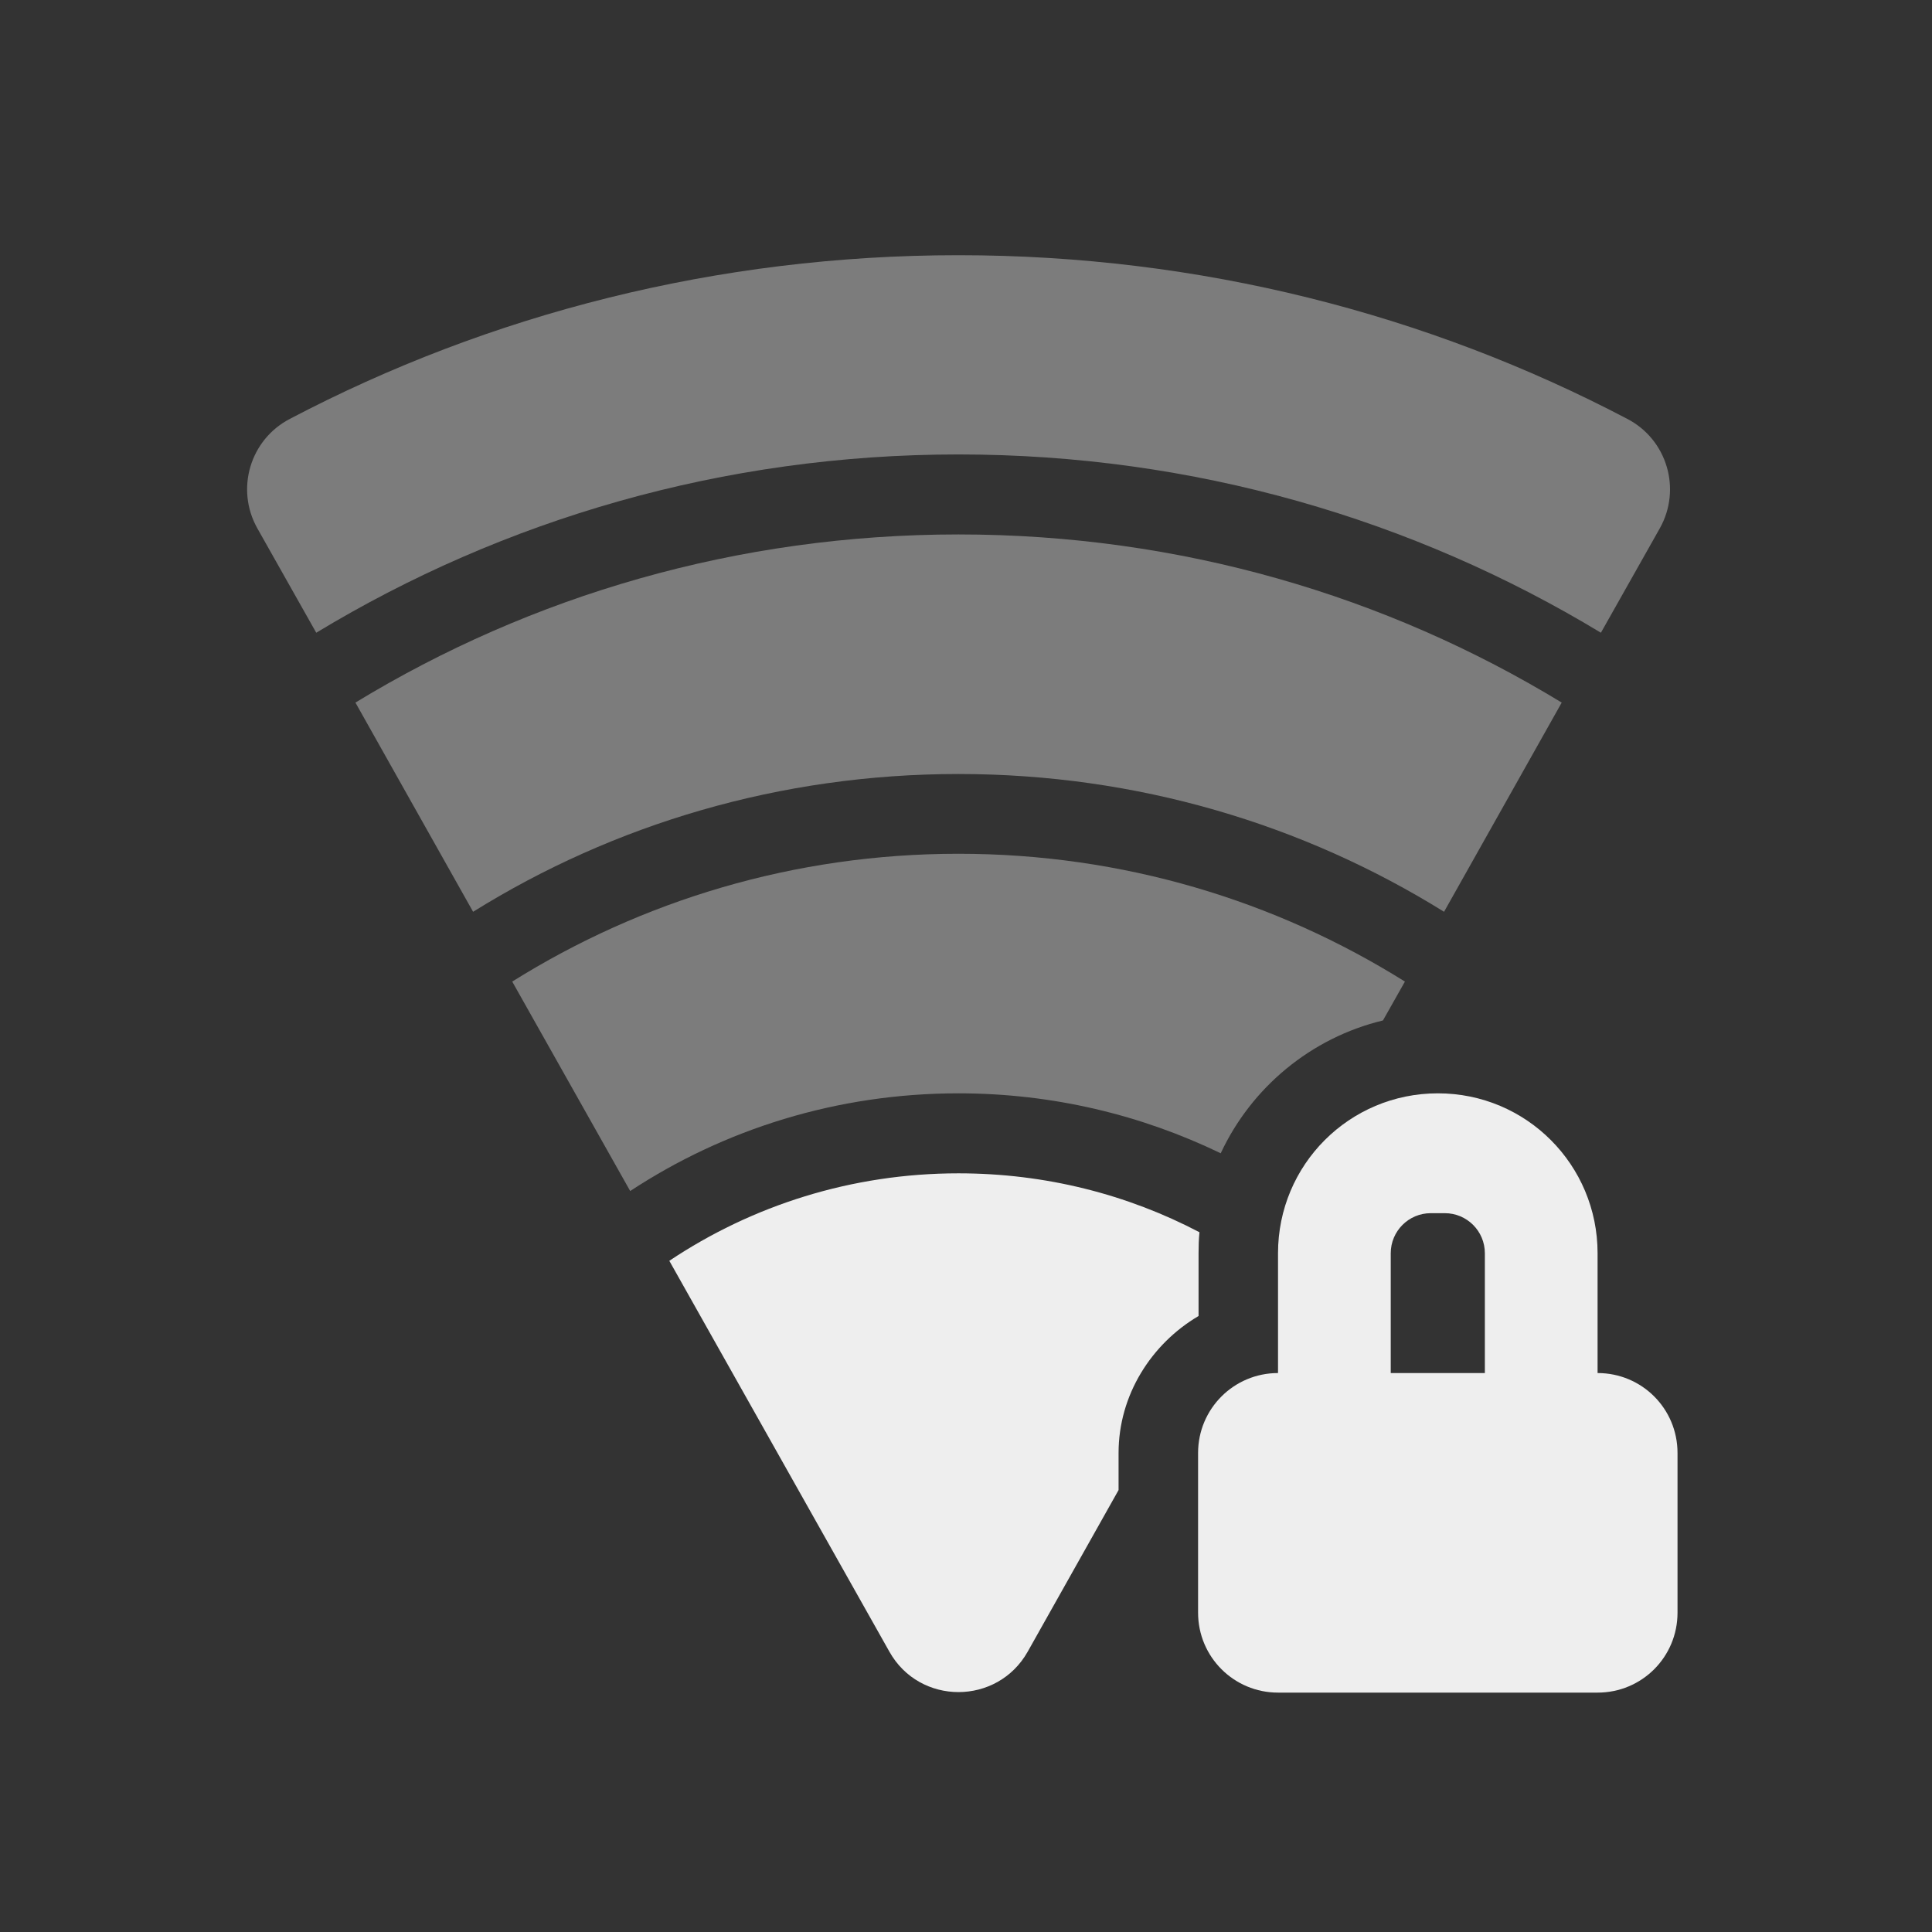 <?xml version="1.0" encoding="UTF-8"?>
<svg xmlns="http://www.w3.org/2000/svg" xmlns:xlink="http://www.w3.org/1999/xlink" width="32px" height="32px" viewBox="0 0 32 32" version="1.1">
<rect x="0" y="0" width="32" height="32" fill="#333333" stroke="none"/>
<g id="surface1">
<path style=" stroke:none;fill-rule:nonzero;fill:rgb(93.333%,93.333%,93.333%);fill-opacity:0.392;" d="M 15.875 4.227 C 11.879 4.227 8.105 5.203 4.801 6.938 C 4.141 7.281 3.898 8.102 4.262 8.75 L 5.238 10.48 C 8.336 8.605 11.977 7.527 15.875 7.527 C 19.777 7.527 23.418 8.605 26.516 10.48 L 27.492 8.75 C 27.855 8.102 27.613 7.281 26.953 6.938 C 23.648 5.203 19.875 4.227 15.875 4.227 Z M 15.875 4.227 "/>
<path style=" stroke:none;fill-rule:nonzero;fill:rgb(93.333%,93.333%,93.333%);fill-opacity:0.392;" d="M 15.875 8.852 C 12.211 8.852 8.793 9.867 5.887 11.637 L 7.836 15.102 C 10.164 13.652 12.922 12.82 15.875 12.82 C 18.832 12.82 21.586 13.652 23.918 15.102 L 25.867 11.637 C 22.961 9.867 19.543 8.852 15.875 8.852 Z M 15.875 8.852 "/>
<path style=" stroke:none;fill-rule:nonzero;fill:rgb(93.333%,93.333%,93.333%);fill-opacity:0.392;" d="M 15.875 14.141 C 13.156 14.141 10.625 14.918 8.484 16.258 L 10.438 19.727 C 11.996 18.703 13.863 18.109 15.875 18.109 C 17.438 18.109 18.91 18.469 20.219 19.102 C 20.727 18.012 21.715 17.188 22.906 16.902 L 23.27 16.258 C 21.129 14.918 18.598 14.141 15.875 14.141 Z M 15.875 14.141 "/>
<path style=" stroke:none;fill-rule:nonzero;fill:rgb(93.333%,93.333%,93.333%);fill-opacity:1;" d="M 15.875 19.434 C 14.102 19.434 12.453 19.969 11.086 20.883 L 14.73 27.355 C 15.23 28.25 16.52 28.25 17.023 27.355 L 18.527 24.68 L 18.527 24.066 C 18.527 23.105 19.07 22.258 19.852 21.797 L 19.852 20.758 C 19.852 20.641 19.855 20.523 19.867 20.41 C 18.676 19.785 17.32 19.434 15.875 19.434 Z M 15.875 19.434 "/>
<path style=" stroke:none;fill-rule:nonzero;fill:rgb(93.333%,93.333%,93.333%);fill-opacity:1;" d="M 23.816 18.109 C 22.348 18.109 21.168 19.293 21.168 20.758 L 21.168 22.742 C 20.438 22.742 19.844 23.332 19.844 24.066 L 19.844 26.711 C 19.844 27.445 20.438 28.035 21.168 28.035 L 26.461 28.035 C 27.195 28.035 27.785 27.445 27.785 26.711 L 27.785 24.066 C 27.785 23.332 27.195 22.742 26.461 22.742 L 26.461 20.758 C 26.461 19.293 25.281 18.109 23.816 18.109 Z M 23.699 20.094 L 23.93 20.094 C 24.297 20.094 24.594 20.391 24.594 20.758 L 24.594 22.742 L 23.035 22.742 L 23.035 20.758 C 23.035 20.391 23.332 20.094 23.699 20.094 Z M 23.699 20.094 "/>
</g>
</svg>
